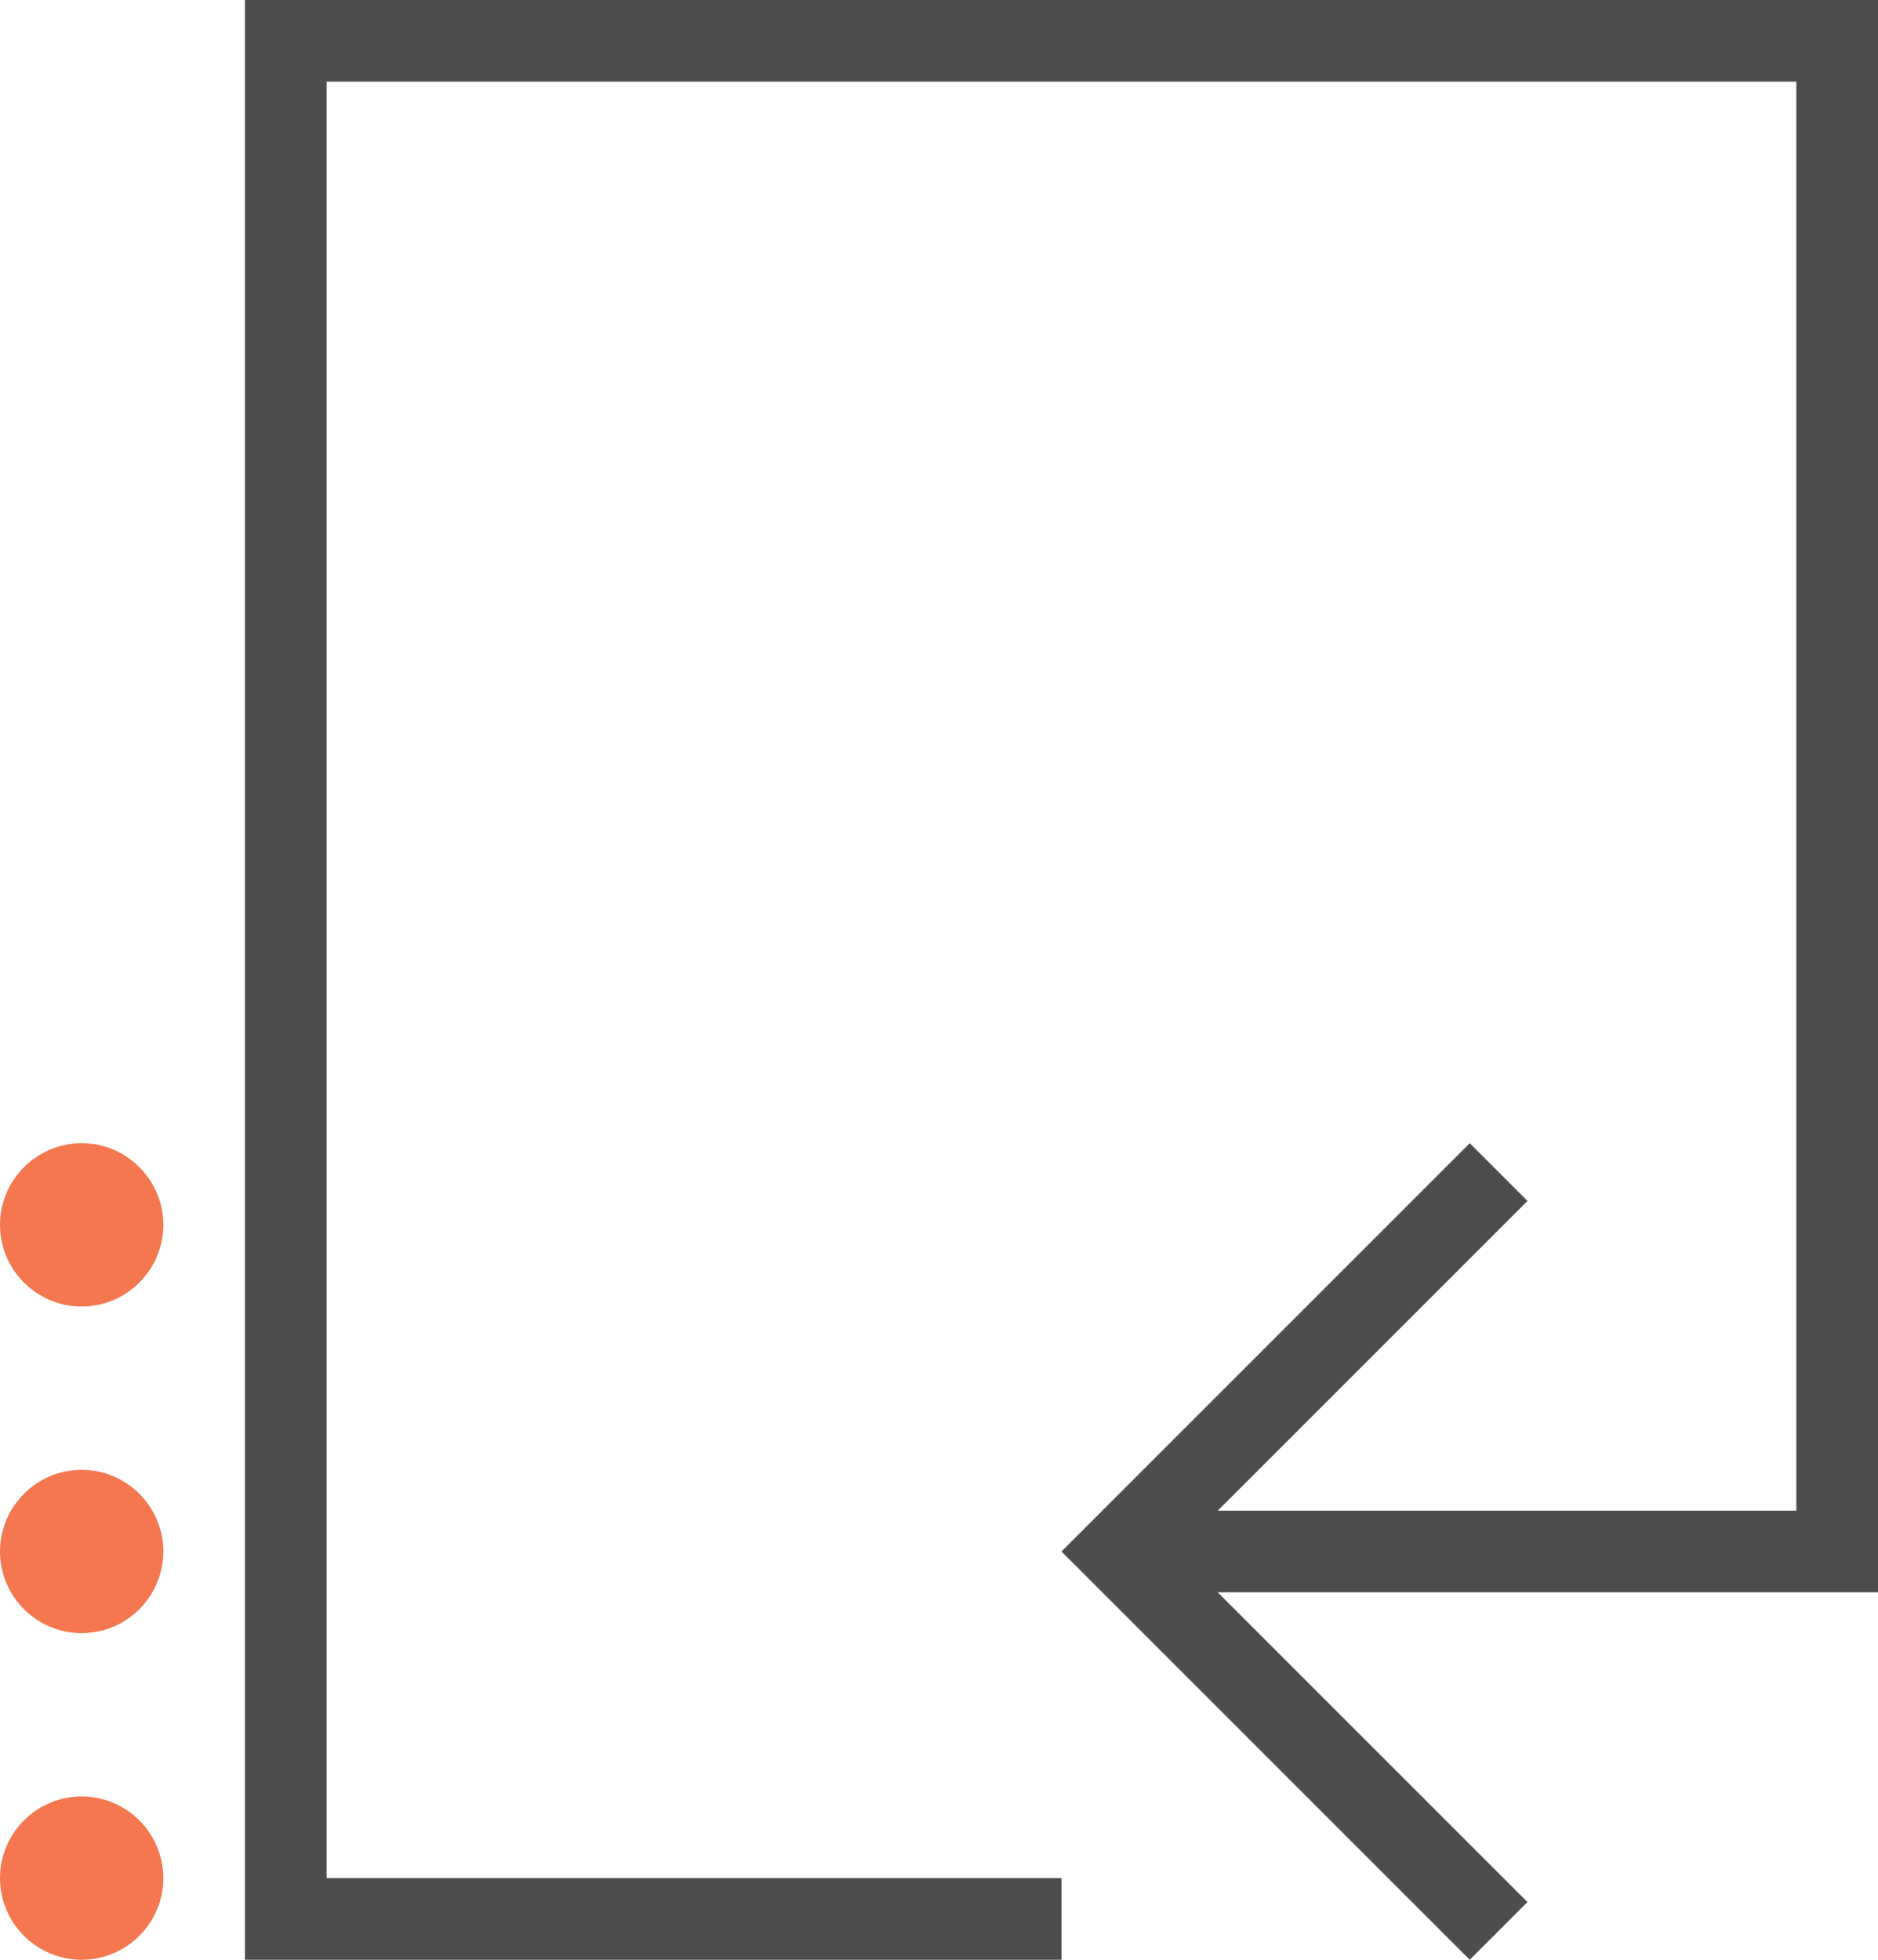 <?xml version="1.0" encoding="UTF-8"?>
<svg xmlns="http://www.w3.org/2000/svg" xmlns:xlink="http://www.w3.org/1999/xlink" width="23pt" height="24pt" viewBox="0 0 23 24" version="1.1">
<g id="surface1">
<path style=" stroke:none;fill-rule:nonzero;fill:rgb(30.196%,30.196%,30.196%);fill-opacity:1;" d="M 3 0 L 3 24 L 13 24 L 13 23 L 4 23 L 4 1 L 22 1 L 22 18.5 L 14.914 18.5 L 18.707 14.707 L 18 14 L 13 19 L 18 24 L 18.707 23.293 L 14.914 19.5 L 23 19.5 L 23 0 Z M 3 0 "/>
<path style=" stroke:none;fill-rule:nonzero;fill:rgb(95.686%,46.667%,31.373%);fill-opacity:1;" d="M 1 14 C 0.449 14 0 14.449 0 15 C 0 15.551 0.449 16 1 16 C 1.551 16 2 15.551 2 15 C 2 14.449 1.551 14 1 14 Z M 1 18 C 0.449 18 0 18.449 0 19 C 0 19.551 0.449 20 1 20 C 1.551 20 2 19.551 2 19 C 2 18.449 1.551 18 1 18 Z M 1 22 C 0.449 22 0 22.449 0 23 C 0 23.551 0.449 24 1 24 C 1.551 24 2 23.551 2 23 C 2 22.449 1.551 22 1 22 Z M 1 22 "/>
</g>
</svg>
